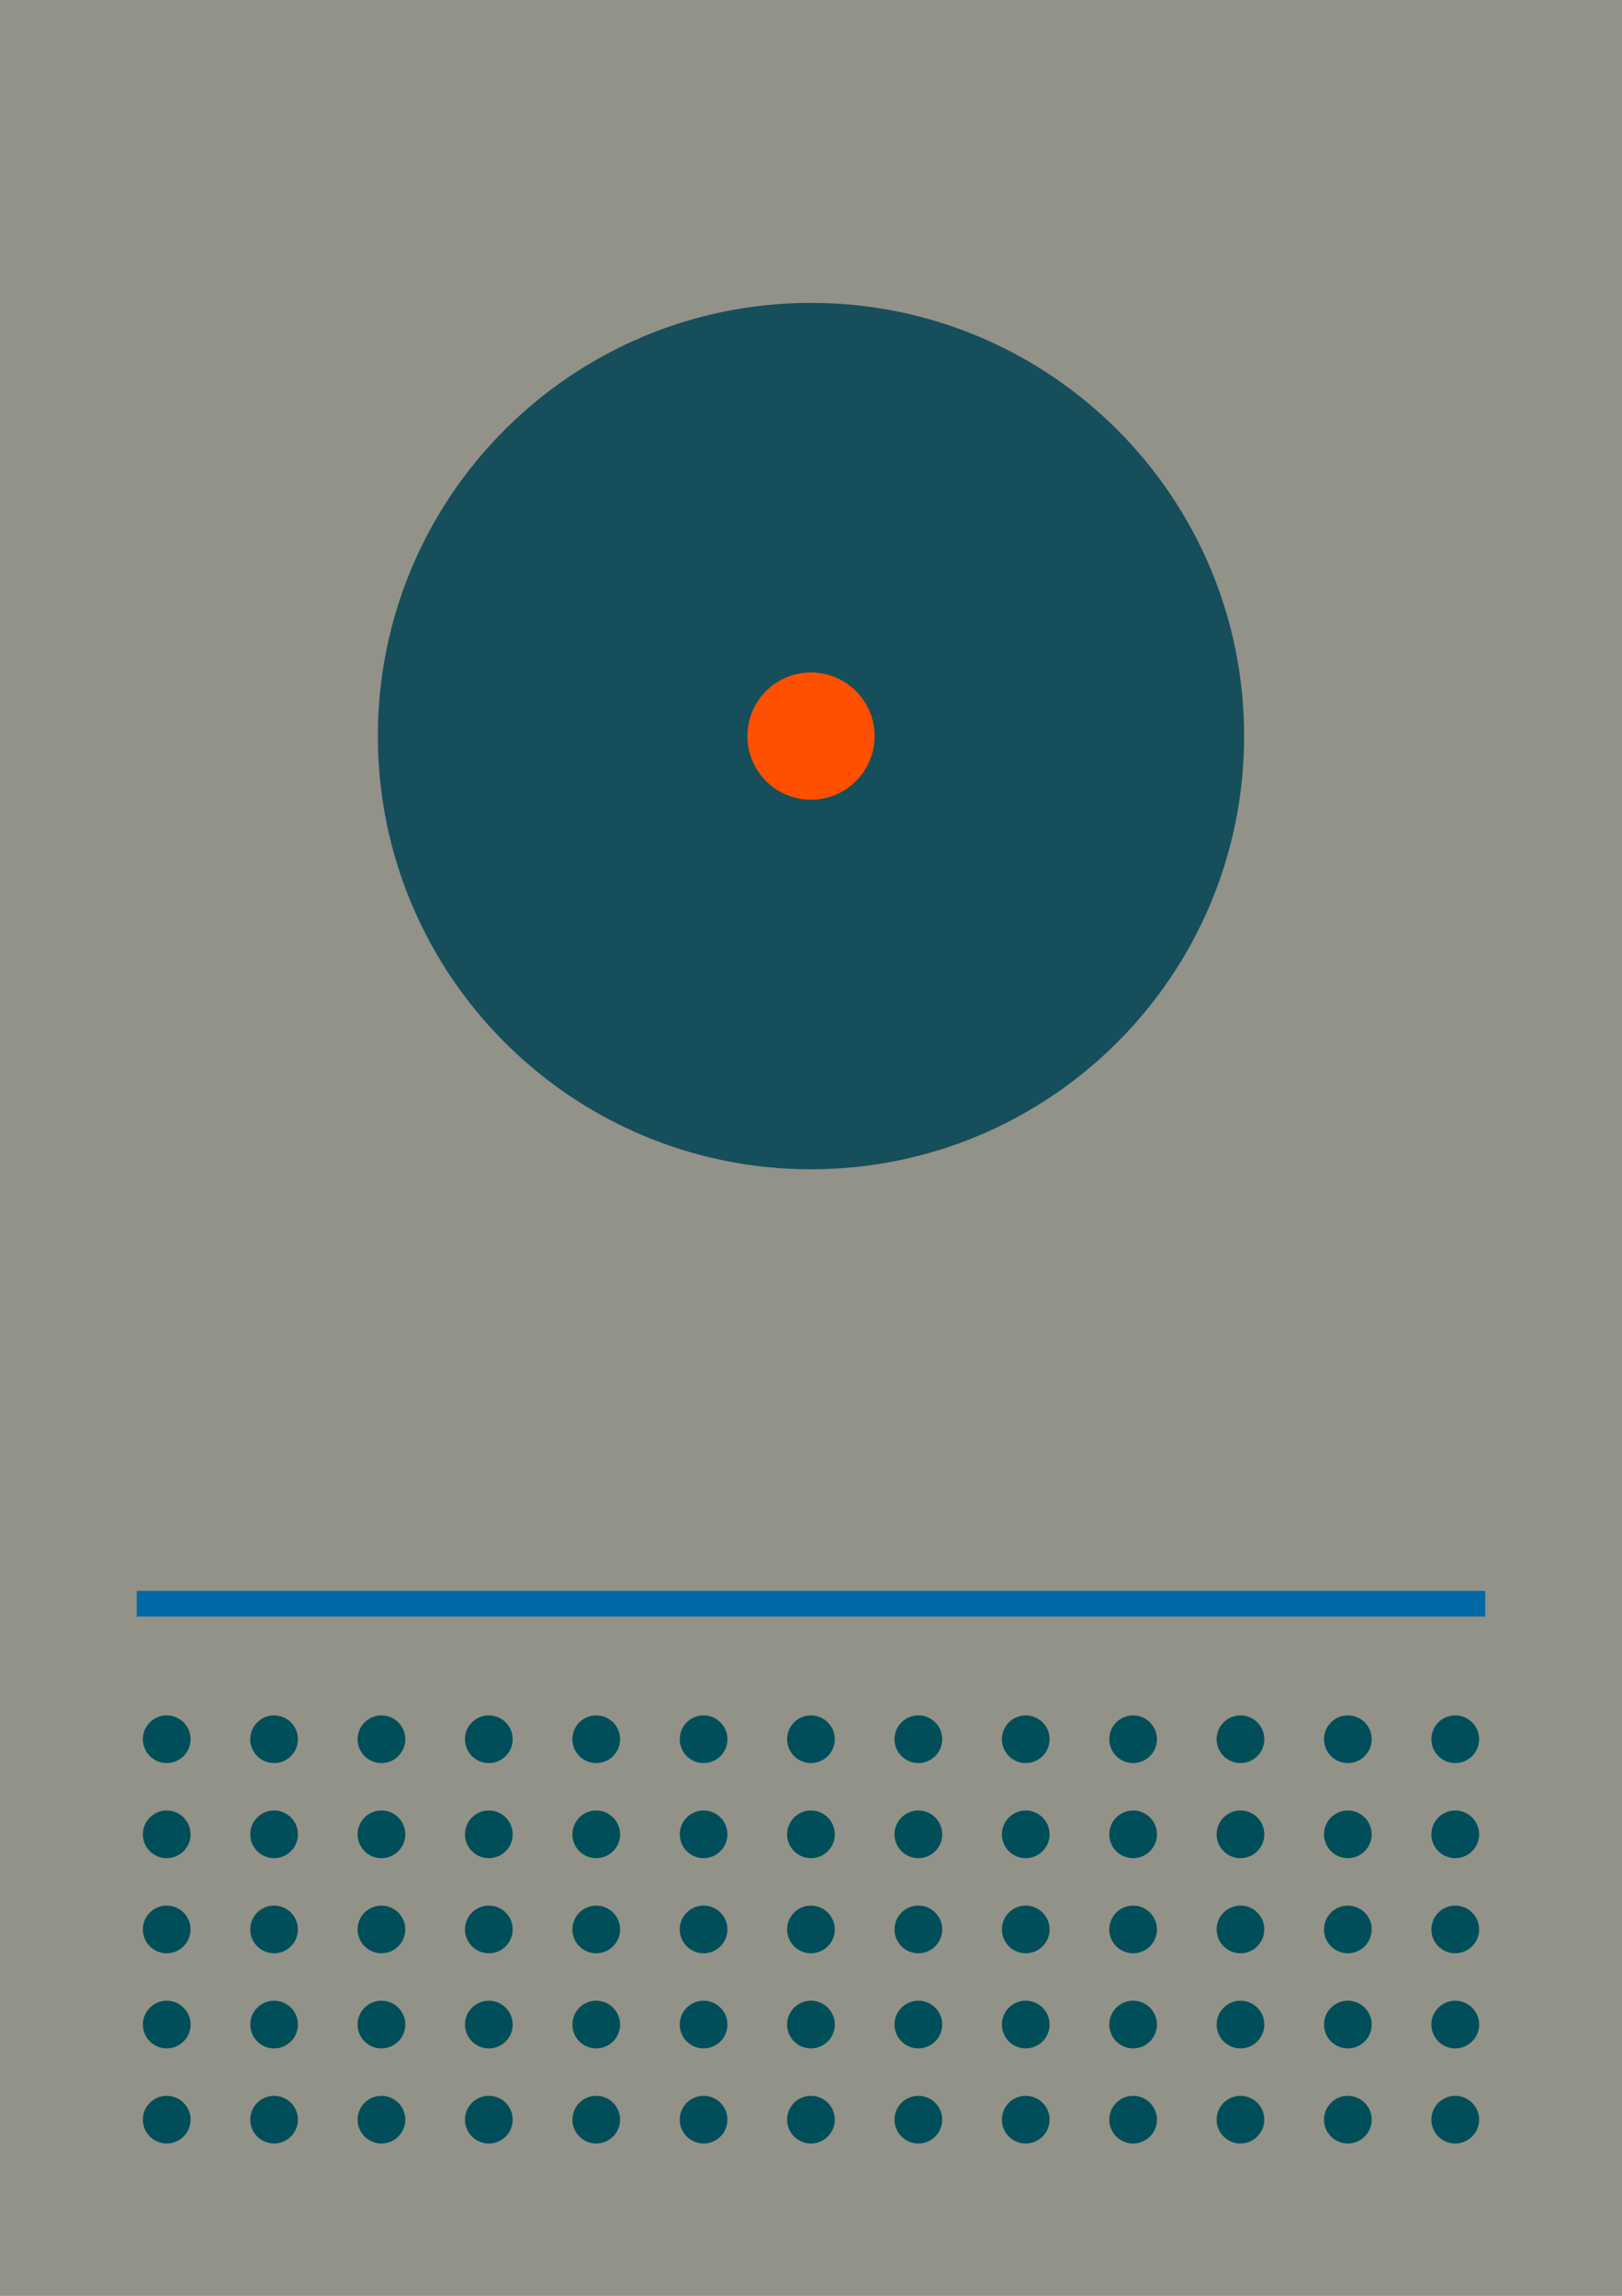 <?xml version="1.0" encoding="utf-8"?>
<!-- Generator: Adobe Illustrator 16.2.1, SVG Export Plug-In . SVG Version: 6.00 Build 0)  -->
<!DOCTYPE svg PUBLIC "-//W3C//DTD SVG 1.1//EN" "http://www.w3.org/Graphics/SVG/1.1/DTD/svg11.dtd">
<svg version="1.1" id="Layer_1" xmlns="http://www.w3.org/2000/svg" xmlns:xlink="http://www.w3.org/1999/xlink" x="0px" y="0px"
	 width="180px" height="254.728px" viewBox="0 0 180 254.728" enable-background="new 0 0 180 254.728" xml:space="preserve">
<rect fill="#929288" width="180" height="254.728"/>
<path fill="#164E5B" d="M41.933,81.667c0-26.546,21.522-48.063,48.065-48.063s48.066,21.518,48.066,48.063
	s-21.523,48.064-48.066,48.064C63.456,129.731,41.933,108.214,41.933,81.667z"/>
<path fill="#FF5000" d="M82.943,81.666c0-3.896,3.151-7.057,7.053-7.057s7.061,3.161,7.061,7.057c0,3.896-3.158,7.058-7.061,7.058
	S82.943,85.56,82.943,81.666z"/>
<path fill="#004E59" d="M15.855,192.964c0-1.463,1.184-2.646,2.645-2.646s2.647,1.183,2.647,2.646s-1.188,2.646-2.647,2.646
	C17.039,195.61,15.855,194.425,15.855,192.964z"/>
<path fill="#004E59" d="M27.771,192.964c0-1.463,1.18-2.646,2.647-2.646c1.456,0,2.643,1.183,2.643,2.646s-1.187,2.646-2.643,2.646
	C28.951,195.61,27.771,194.425,27.771,192.964z"/>
<path fill="#004E59" d="M39.683,192.964c0-1.463,1.186-2.646,2.647-2.646c1.466,0,2.646,1.183,2.646,2.646s-1.181,2.646-2.646,2.646
	C40.869,195.61,39.683,194.425,39.683,192.964z"/>
<path fill="#004E59" d="M51.6,192.964c0-1.463,1.188-2.646,2.647-2.646c1.465,0,2.649,1.183,2.649,2.646s-1.186,2.646-2.649,2.646
	C52.786,195.61,51.6,194.425,51.6,192.964z"/>
<path fill="#004E59" d="M63.52,192.964c0-1.463,1.186-2.646,2.64-2.646c1.465,0,2.654,1.183,2.654,2.646s-1.189,2.646-2.654,2.646
	C64.706,195.61,63.52,194.425,63.52,192.964z"/>
<path fill="#004E59" d="M75.434,192.964c0-1.463,1.185-2.646,2.646-2.646s2.647,1.183,2.647,2.646s-1.187,2.646-2.647,2.646
	C76.619,195.61,75.434,194.425,75.434,192.964z"/>
<path fill="#004E59" d="M87.348,192.964c0-1.463,1.188-2.646,2.647-2.646c1.458,0,2.647,1.183,2.647,2.646s-1.188,2.646-2.647,2.646
	C88.535,195.61,87.348,194.425,87.348,192.964z"/>
<path fill="#004E59" d="M99.266,192.964c0-1.463,1.188-2.646,2.646-2.646c1.463,0,2.65,1.183,2.65,2.646s-1.189,2.646-2.65,2.646
	C100.453,195.61,99.266,194.425,99.266,192.964z"/>
<path fill="#004E59" d="M111.184,192.964c0-1.463,1.184-2.646,2.643-2.646c1.463,0,2.65,1.183,2.65,2.646s-1.188,2.646-2.65,2.646
	C112.367,195.61,111.184,194.425,111.184,192.964z"/>
<path fill="#004E59" d="M123.102,192.964c0-1.463,1.182-2.646,2.646-2.646c1.457,0,2.645,1.183,2.645,2.646
	s-1.188,2.646-2.645,2.646C124.283,195.61,123.102,194.425,123.102,192.964z"/>
<path fill="#004E59" d="M135.014,192.964c0-1.463,1.184-2.646,2.646-2.646c1.461,0,2.646,1.183,2.646,2.646
	s-1.188,2.646-2.646,2.646C136.197,195.61,135.014,194.425,135.014,192.964z"/>
<path fill="#004E59" d="M146.93,192.964c0-1.463,1.184-2.646,2.646-2.646c1.465,0,2.648,1.183,2.648,2.646s-1.186,2.646-2.648,2.646
	S146.93,194.425,146.93,192.964z"/>
<path fill="#004E59" d="M158.846,192.964c0-1.463,1.186-2.646,2.646-2.646c1.463,0,2.652,1.183,2.652,2.646
	s-1.189,2.646-2.652,2.646C160.031,195.61,158.846,194.425,158.846,192.964z"/>
<path fill="#004E59" d="M15.855,203.515c0-1.461,1.184-2.646,2.645-2.646s2.647,1.185,2.647,2.646c0,1.462-1.188,2.646-2.647,2.646
	C17.039,206.162,15.855,204.977,15.855,203.515z"/>
<path fill="#004E59" d="M27.771,203.515c0-1.461,1.18-2.646,2.647-2.646c1.456,0,2.643,1.185,2.643,2.646
	c0,1.462-1.187,2.646-2.643,2.646C28.951,206.162,27.771,204.977,27.771,203.515z"/>
<path fill="#004E59" d="M39.683,203.515c0-1.461,1.186-2.646,2.647-2.646c1.466,0,2.646,1.185,2.646,2.646
	c0,1.462-1.181,2.646-2.646,2.646C40.869,206.162,39.683,204.977,39.683,203.515z"/>
<path fill="#004E59" d="M51.6,203.515c0-1.461,1.188-2.646,2.647-2.646c1.465,0,2.649,1.185,2.649,2.646
	c0,1.462-1.186,2.646-2.649,2.646C52.786,206.162,51.6,204.977,51.6,203.515z"/>
<path fill="#004E59" d="M63.52,203.515c0-1.461,1.186-2.646,2.64-2.646c1.465,0,2.654,1.185,2.654,2.646
	c0,1.462-1.189,2.646-2.654,2.646C64.706,206.162,63.52,204.977,63.52,203.515z"/>
<circle fill="#004E59" cx="78.081" cy="203.514" r="2.646"/>
<path fill="#004E59" d="M87.348,203.515c0-1.461,1.188-2.646,2.647-2.646c1.458,0,2.647,1.185,2.647,2.646
	c0,1.462-1.188,2.646-2.647,2.646C88.535,206.161,87.348,204.977,87.348,203.515z"/>
<path fill="#004E59" d="M99.266,203.515c0-1.461,1.188-2.646,2.646-2.646c1.463,0,2.65,1.185,2.65,2.646
	c0,1.462-1.189,2.646-2.65,2.646C100.453,206.162,99.266,204.977,99.266,203.515z"/>
<path fill="#004E59" d="M111.184,203.515c0-1.461,1.184-2.646,2.643-2.646c1.463,0,2.65,1.185,2.65,2.646
	c0,1.462-1.188,2.646-2.65,2.646C112.367,206.162,111.184,204.977,111.184,203.515z"/>
<path fill="#004E59" d="M123.102,203.515c0-1.461,1.182-2.646,2.646-2.646c1.457,0,2.645,1.185,2.645,2.646
	c0,1.462-1.188,2.646-2.645,2.646C124.283,206.162,123.102,204.977,123.102,203.515z"/>
<path fill="#004E59" d="M135.014,203.515c0-1.461,1.184-2.646,2.646-2.646c1.461,0,2.646,1.185,2.646,2.646
	c0,1.462-1.188,2.646-2.646,2.646C136.197,206.162,135.014,204.977,135.014,203.515z"/>
<path fill="#004E59" d="M146.93,203.515c0-1.461,1.184-2.646,2.646-2.646c1.465,0,2.648,1.185,2.648,2.646
	c0,1.462-1.186,2.646-2.648,2.646C148.113,206.162,146.93,204.977,146.93,203.515z"/>
<path fill="#004E59" d="M158.846,203.515c0-1.461,1.186-2.646,2.646-2.646c1.463,0,2.652,1.185,2.652,2.646
	c0,1.462-1.189,2.646-2.652,2.646C160.031,206.162,158.846,204.977,158.846,203.515z"/>
<path fill="#004E59" d="M15.855,214.066c0-1.463,1.184-2.646,2.645-2.646s2.647,1.183,2.647,2.646c0,1.464-1.188,2.646-2.647,2.646
	C17.039,216.714,15.855,215.53,15.855,214.066z"/>
<path fill="#004E59" d="M27.771,214.066c0-1.463,1.18-2.646,2.647-2.646c1.456,0,2.643,1.183,2.643,2.646
	c0,1.464-1.187,2.646-2.643,2.646C28.951,216.714,27.771,215.53,27.771,214.066z"/>
<path fill="#004E59" d="M39.683,214.066c0-1.463,1.186-2.646,2.647-2.646c1.466,0,2.646,1.183,2.646,2.646
	c0,1.464-1.181,2.646-2.646,2.646C40.869,216.714,39.683,215.53,39.683,214.066z"/>
<path fill="#004E59" d="M51.6,214.066c0-1.463,1.188-2.646,2.647-2.646c1.465,0,2.649,1.183,2.649,2.646
	c0,1.464-1.186,2.646-2.649,2.646C52.786,216.714,51.6,215.53,51.6,214.066z"/>
<path fill="#004E59" d="M63.52,214.066c0-1.463,1.186-2.646,2.64-2.646c1.465,0,2.654,1.183,2.654,2.646
	c0,1.464-1.189,2.646-2.654,2.646C64.706,216.714,63.52,215.53,63.52,214.066z"/>
<path fill="#004E59" d="M75.434,214.066c0-1.463,1.185-2.646,2.646-2.646s2.647,1.183,2.647,2.646c0,1.464-1.187,2.646-2.647,2.646
	C76.619,216.714,75.434,215.53,75.434,214.066z"/>
<path fill="#004E59" d="M87.348,214.066c0-1.463,1.188-2.646,2.647-2.646c1.458,0,2.647,1.183,2.647,2.646
	c0,1.464-1.188,2.646-2.647,2.646C88.535,216.713,87.348,215.53,87.348,214.066z"/>
<path fill="#004E59" d="M99.266,214.066c0-1.463,1.188-2.646,2.646-2.646c1.463,0,2.65,1.183,2.65,2.646
	c0,1.464-1.189,2.646-2.65,2.646C100.453,216.714,99.266,215.53,99.266,214.066z"/>
<path fill="#004E59" d="M111.184,214.066c0-1.463,1.184-2.646,2.643-2.646c1.463,0,2.65,1.183,2.65,2.646
	c0,1.464-1.188,2.646-2.65,2.646C112.367,216.714,111.184,215.53,111.184,214.066z"/>
<path fill="#004E59" d="M123.102,214.066c0-1.463,1.182-2.646,2.646-2.646c1.457,0,2.645,1.183,2.645,2.646
	c0,1.464-1.188,2.646-2.645,2.646C124.283,216.714,123.102,215.53,123.102,214.066z"/>
<path fill="#004E59" d="M135.014,214.066c0-1.463,1.184-2.646,2.646-2.646c1.461,0,2.646,1.183,2.646,2.646
	c0,1.464-1.188,2.646-2.646,2.646C136.197,216.714,135.014,215.53,135.014,214.066z"/>
<path fill="#004E59" d="M146.93,214.066c0-1.463,1.184-2.646,2.646-2.646c1.465,0,2.648,1.183,2.648,2.646
	c0,1.464-1.186,2.646-2.648,2.646C148.113,216.714,146.93,215.53,146.93,214.066z"/>
<path fill="#004E59" d="M158.846,214.066c0-1.463,1.186-2.646,2.646-2.646c1.463,0,2.652,1.183,2.652,2.646
	c0,1.464-1.189,2.646-2.652,2.646C160.031,216.714,158.846,215.53,158.846,214.066z"/>
<path fill="#004E59" d="M15.855,224.619c0-1.462,1.184-2.646,2.645-2.646s2.647,1.184,2.647,2.646c0,1.463-1.188,2.648-2.647,2.648
	C17.039,227.268,15.855,226.082,15.855,224.619z"/>
<path fill="#004E59" d="M27.771,224.619c0-1.462,1.18-2.646,2.647-2.646c1.456,0,2.643,1.184,2.643,2.646
	c0,1.463-1.187,2.648-2.643,2.648C28.951,227.268,27.771,226.082,27.771,224.619z"/>
<path fill="#004E59" d="M39.683,224.619c0-1.462,1.186-2.646,2.647-2.646c1.466,0,2.646,1.184,2.646,2.646
	c0,1.463-1.181,2.648-2.646,2.648C40.869,227.268,39.683,226.082,39.683,224.619z"/>
<path fill="#004E59" d="M51.6,224.619c0-1.462,1.188-2.646,2.647-2.646c1.465,0,2.649,1.184,2.649,2.646
	c0,1.463-1.186,2.648-2.649,2.648C52.786,227.268,51.6,226.082,51.6,224.619z"/>
<path fill="#004E59" d="M63.52,224.619c0-1.462,1.186-2.646,2.64-2.646c1.465,0,2.654,1.184,2.654,2.646
	c0,1.463-1.189,2.648-2.654,2.648C64.706,227.268,63.52,226.082,63.52,224.619z"/>
<path fill="#004E59" d="M75.434,224.619c0-1.462,1.185-2.646,2.646-2.646s2.647,1.184,2.647,2.646c0,1.463-1.187,2.648-2.647,2.648
	C76.619,227.268,75.434,226.082,75.434,224.619z"/>
<path fill="#004E59" d="M87.348,224.619c0-1.462,1.188-2.646,2.647-2.646c1.458,0,2.647,1.184,2.647,2.646
	c0,1.463-1.188,2.648-2.647,2.648C88.535,227.268,87.348,226.082,87.348,224.619z"/>
<path fill="#004E59" d="M99.266,224.619c0-1.462,1.188-2.646,2.646-2.646c1.463,0,2.65,1.184,2.65,2.646
	c0,1.463-1.189,2.648-2.65,2.648C100.453,227.268,99.266,226.082,99.266,224.619z"/>
<path fill="#004E59" d="M111.184,224.619c0-1.462,1.184-2.646,2.643-2.646c1.463,0,2.65,1.184,2.65,2.646
	c0,1.463-1.188,2.648-2.65,2.648C112.367,227.268,111.184,226.082,111.184,224.619z"/>
<path fill="#004E59" d="M123.102,224.619c0-1.462,1.182-2.646,2.646-2.646c1.457,0,2.645,1.184,2.645,2.646
	c0,1.463-1.188,2.648-2.645,2.648C124.283,227.268,123.102,226.082,123.102,224.619z"/>
<path fill="#004E59" d="M135.014,224.619c0-1.462,1.184-2.646,2.646-2.646c1.461,0,2.646,1.184,2.646,2.646
	c0,1.463-1.188,2.648-2.646,2.648C136.197,227.268,135.014,226.082,135.014,224.619z"/>
<path fill="#004E59" d="M146.93,224.619c0-1.462,1.184-2.646,2.646-2.646c1.465,0,2.648,1.184,2.648,2.646
	c0,1.463-1.186,2.648-2.648,2.648S146.93,226.082,146.93,224.619z"/>
<path fill="#004E59" d="M158.846,224.619c0-1.462,1.186-2.646,2.646-2.646c1.463,0,2.652,1.184,2.652,2.646
	c0,1.463-1.189,2.648-2.652,2.648C160.031,227.268,158.846,226.082,158.846,224.619z"/>
<path fill="#004E59" d="M15.855,235.171c0-1.463,1.184-2.646,2.645-2.646s2.647,1.183,2.647,2.646s-1.188,2.646-2.647,2.646
	C17.039,237.818,15.855,236.634,15.855,235.171z"/>
<path fill="#004E59" d="M27.771,235.171c0-1.463,1.18-2.646,2.647-2.646c1.456,0,2.643,1.183,2.643,2.646s-1.187,2.646-2.643,2.646
	C28.951,237.818,27.771,236.634,27.771,235.171z"/>
<path fill="#004E59" d="M39.683,235.171c0-1.463,1.186-2.646,2.647-2.646c1.466,0,2.646,1.183,2.646,2.646s-1.181,2.646-2.646,2.646
	C40.869,237.818,39.683,236.634,39.683,235.171z"/>
<path fill="#004E59" d="M51.6,235.171c0-1.463,1.188-2.646,2.647-2.646c1.465,0,2.649,1.183,2.649,2.646s-1.186,2.646-2.649,2.646
	C52.786,237.818,51.6,236.634,51.6,235.171z"/>
<path fill="#004E59" d="M63.52,235.171c0-1.463,1.186-2.646,2.64-2.646c1.465,0,2.654,1.183,2.654,2.646s-1.189,2.646-2.654,2.646
	C64.706,237.818,63.52,236.634,63.52,235.171z"/>
<path fill="#004E59" d="M75.434,235.171c0-1.463,1.185-2.646,2.646-2.646s2.647,1.183,2.647,2.646s-1.187,2.646-2.647,2.646
	C76.619,237.818,75.434,236.634,75.434,235.171z"/>
<path fill="#004E59" d="M87.348,235.171c0-1.463,1.188-2.646,2.647-2.646c1.458,0,2.647,1.183,2.647,2.646s-1.188,2.646-2.647,2.646
	C88.535,237.817,87.348,236.634,87.348,235.171z"/>
<path fill="#004E59" d="M99.266,235.171c0-1.463,1.188-2.646,2.646-2.646c1.463,0,2.65,1.183,2.65,2.646s-1.189,2.646-2.65,2.646
	C100.453,237.818,99.266,236.634,99.266,235.171z"/>
<path fill="#004E59" d="M111.184,235.171c0-1.463,1.184-2.646,2.643-2.646c1.463,0,2.65,1.183,2.65,2.646s-1.188,2.646-2.65,2.646
	C112.367,237.818,111.184,236.634,111.184,235.171z"/>
<path fill="#004E59" d="M123.102,235.171c0-1.463,1.182-2.646,2.646-2.646c1.457,0,2.645,1.183,2.645,2.646
	s-1.188,2.646-2.645,2.646C124.283,237.818,123.102,236.634,123.102,235.171z"/>
<path fill="#004E59" d="M135.014,235.171c0-1.463,1.184-2.646,2.646-2.646c1.461,0,2.646,1.183,2.646,2.646
	s-1.188,2.646-2.646,2.646C136.197,237.818,135.014,236.634,135.014,235.171z"/>
<path fill="#004E59" d="M146.93,235.171c0-1.463,1.184-2.646,2.646-2.646c1.465,0,2.648,1.183,2.648,2.646s-1.186,2.646-2.648,2.646
	C148.113,237.818,146.93,236.634,146.93,235.171z"/>
<path fill="#004E59" d="M158.846,235.171c0-1.463,1.186-2.646,2.646-2.646c1.463,0,2.652,1.183,2.652,2.646
	s-1.189,2.646-2.652,2.646C160.031,237.818,158.846,236.634,158.846,235.171z"/>
<rect x="15.174" y="176.502" fill="#0069A6" width="149.648" height="2.855"/>
</svg>
